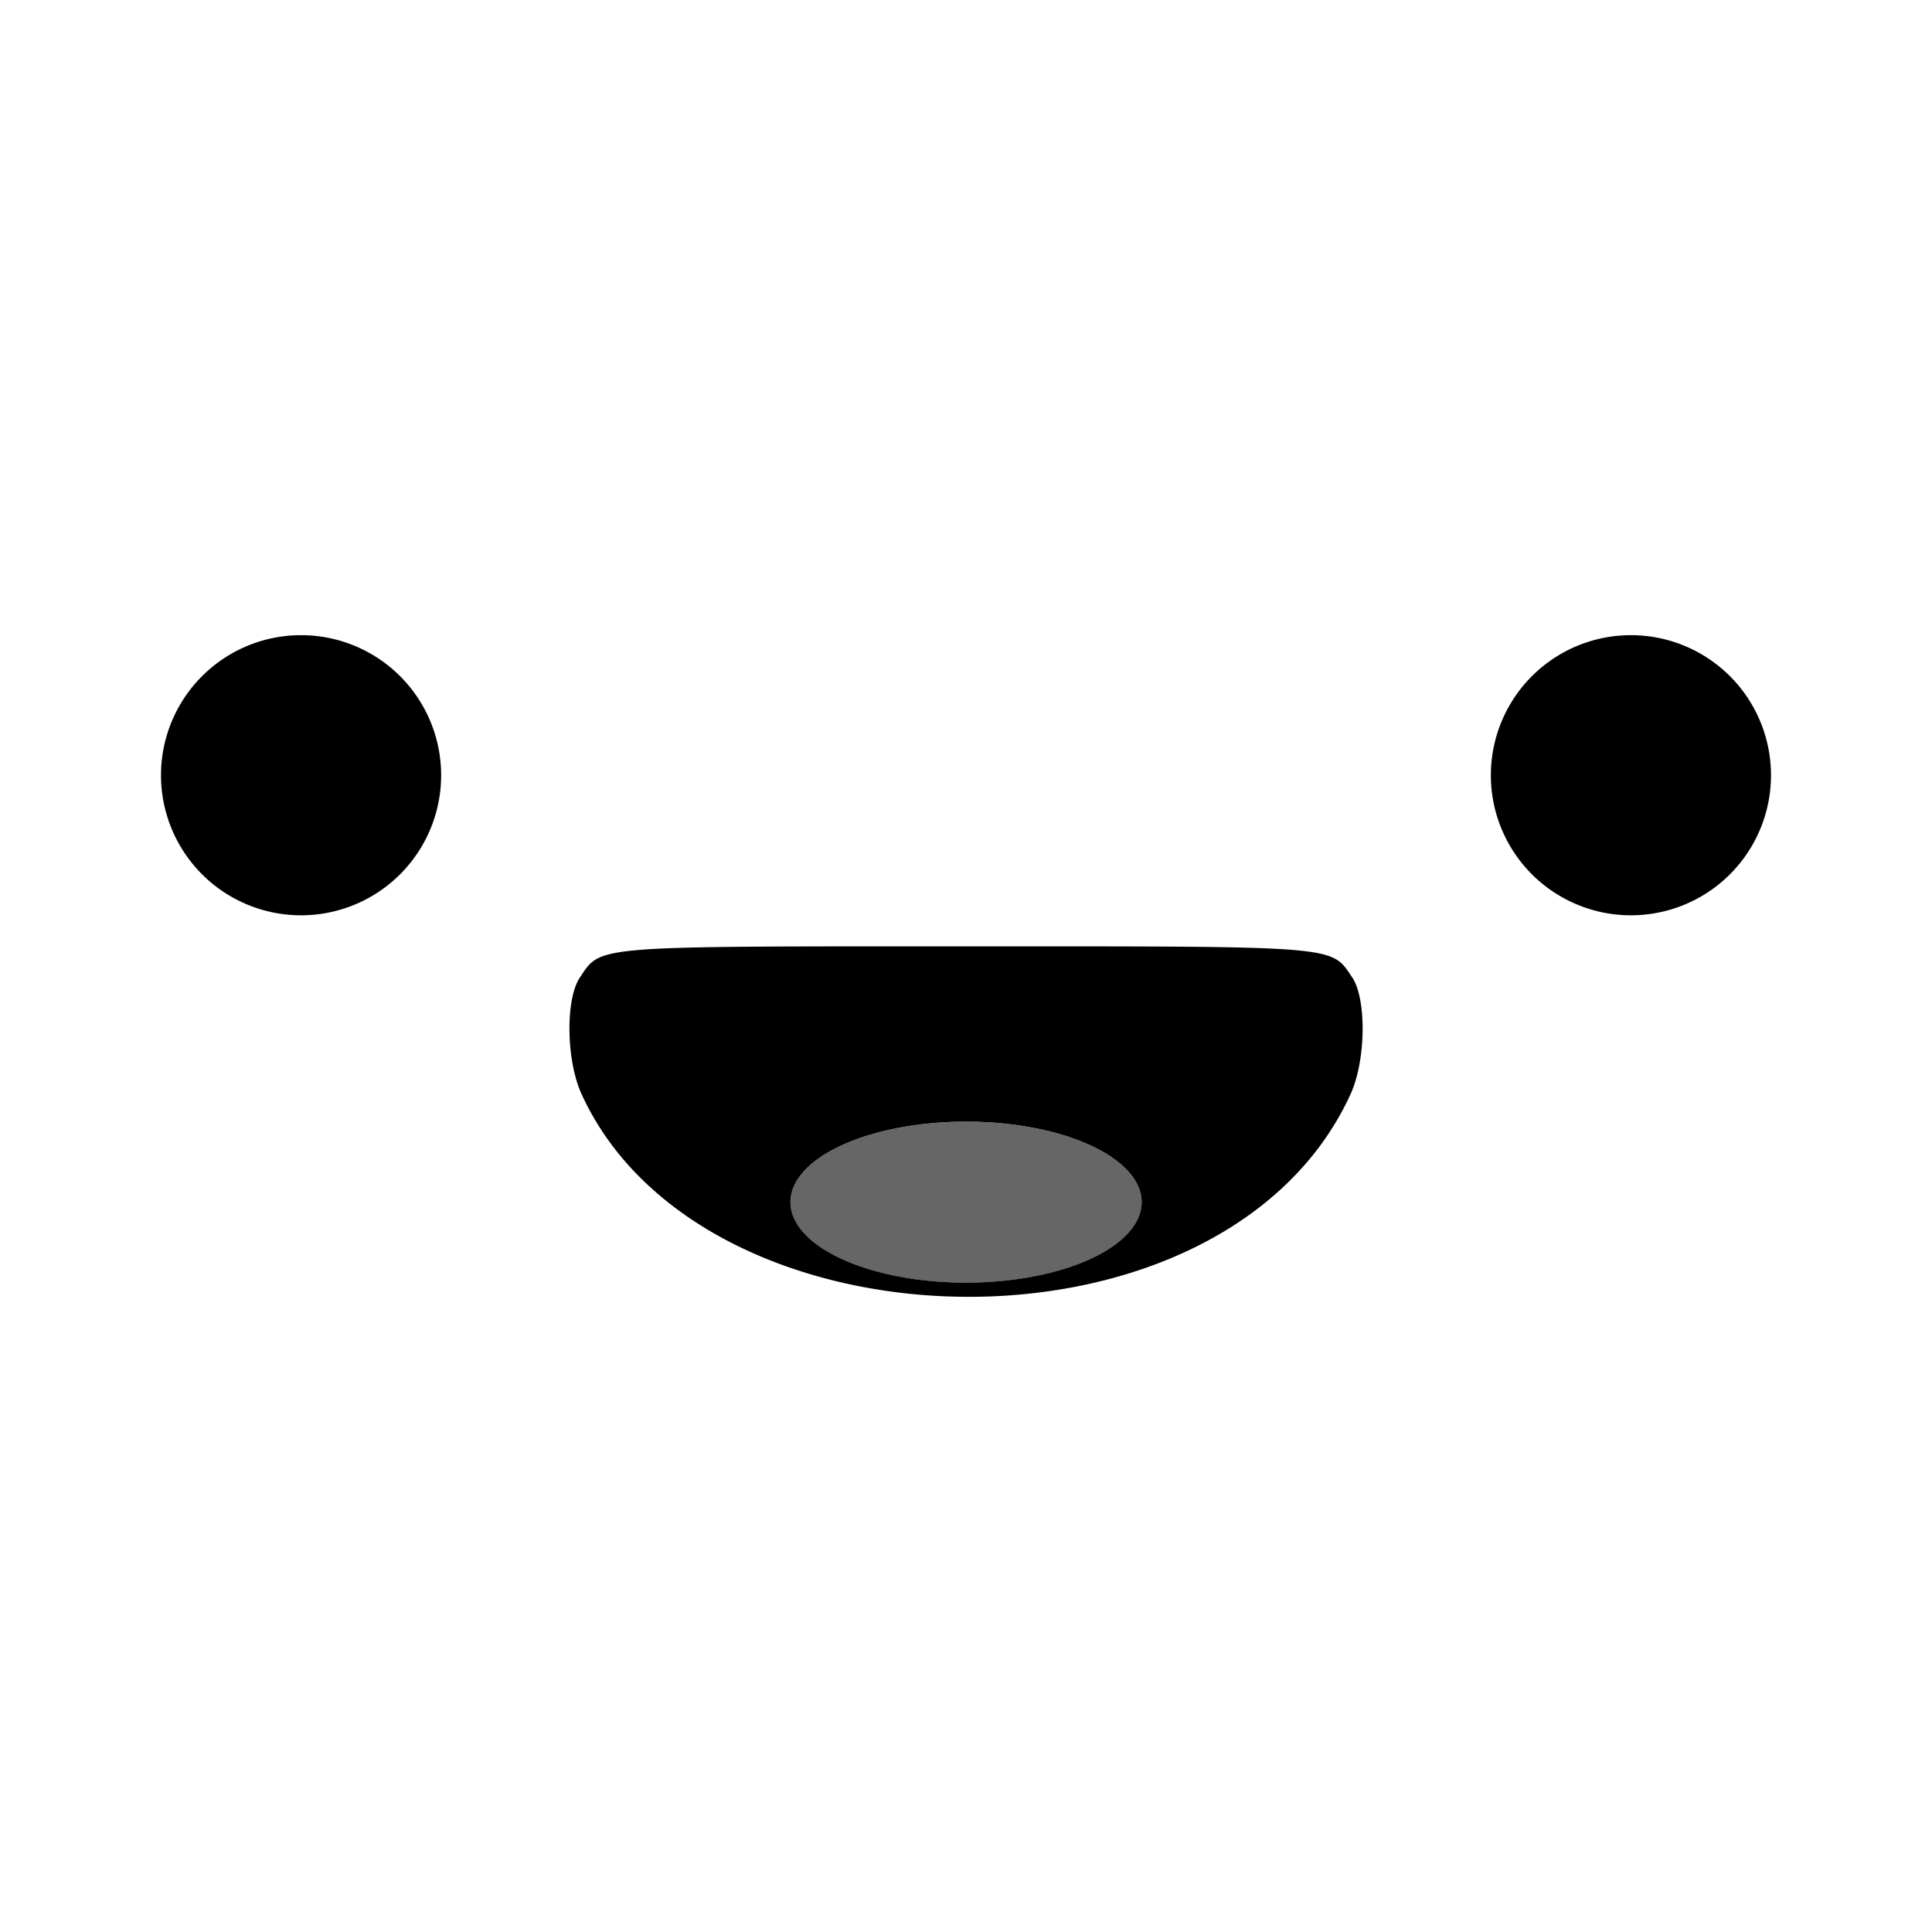 <svg xmlns="http://www.w3.org/2000/svg" width="192" height="192" viewBox="0 0 192 192"><path d="M29.92 63.122A13.92 13.92 0 0 0 16 77.042a13.92 13.92 0 0 0 13.92 13.92 13.92 13.92 0 0 0 13.92-13.92 13.92 13.92 0 0 0-13.92-13.92m132.16 0a13.92 13.92 0 0 0-13.92 13.92 13.92 13.92 0 0 0 13.92 13.92A13.92 13.92 0 0 0 176 77.042a13.92 13.92 0 0 0-13.92-13.92M83.72 94.05c-24.856.024-24.208.296-26.088 3.088-1.456 2.16-1.368 8.24.16 11.584 12.024 26.36 63.928 27.384 76.432 0 1.52-3.336 1.6-9.432.16-11.584-1.888-2.792-1.24-3.064-26.096-3.088zm12.288 17.416a17.456 8 0 0 1 17.448 8 17.456 8 0 0 1-17.448 8 17.456 8 0 0 1-17.456-8 17.456 8 0 0 1 17.456-8"/><path d="M113.46 119.47a17.456 8 0 0 1-17.456 8 17.456 8 0 0 1-17.456-8 17.456 8 0 0 1 17.456-8 17.456 8 0 0 1 17.456 8" opacity=".6"/></svg>